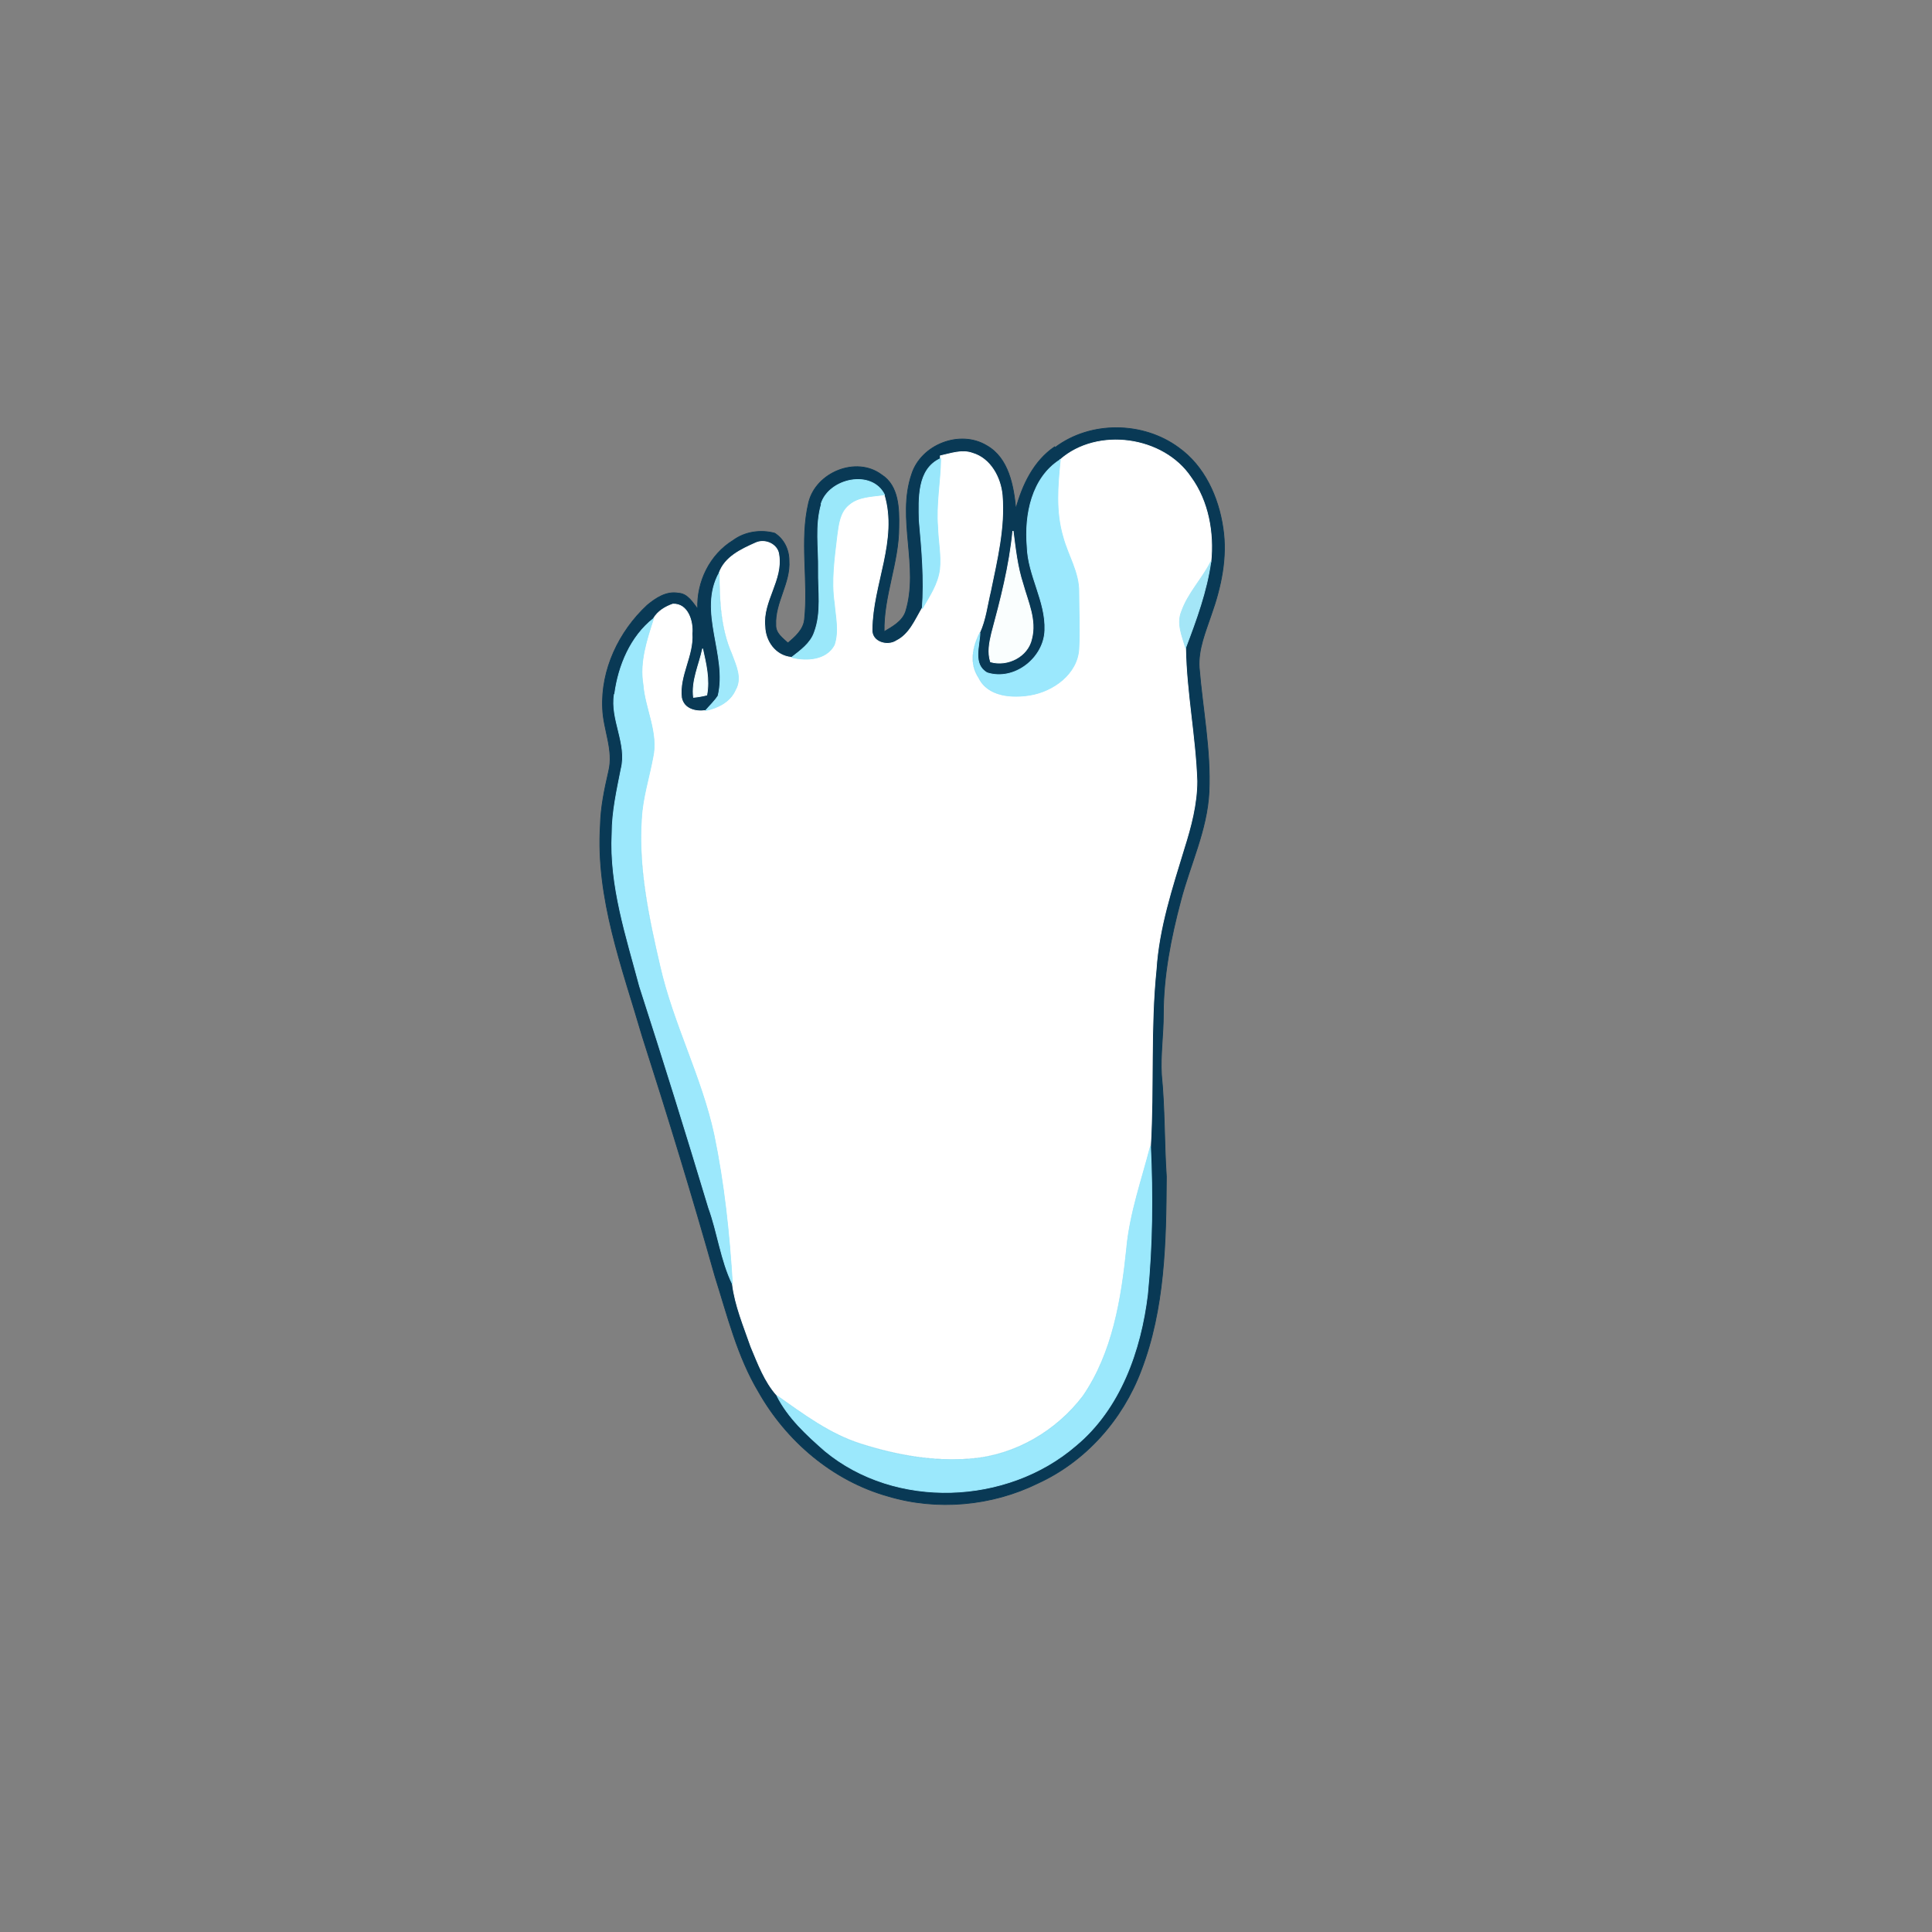 <?xml version="1.0" encoding="UTF-8"?>
<svg id="Layer_1" xmlns="http://www.w3.org/2000/svg" version="1.1" viewBox="0 0 512 512">
  <rect x="0" y="0" width="512" height="512" fill="#808080" stroke="none"/>
  <!-- Generator: Adobe Illustrator 29.4.0, SVG Export Plug-In . SVG Version: 2.1.0 Build 152)  -->
  <defs>
    <style>
      .st0 {
        fill: #093955;
        stroke: #093955;
      }

      .st0, .st1, .st2, .st3, .st4, .st5, .st6, .st7, .st8, .st9, .st10 {
        stroke-width: .2px;
      }

      .st1 {
        fill: #fafefe;
        stroke: #fafefe;
      }

      .st2 {
        fill: #9be8fc;
        stroke: #9be8fc;
      }

      .st3 {
        fill: #f5ffff;
        stroke: #f5ffff;
      }

      .st4 {
        fill: #a0e9fb;
        stroke: #a0e9fb;
      }

      .st5 {
        fill: #fff;
        stroke: #fff;
      }

      .st6 {
        fill: #9be8fa;
        stroke: #9be8fa;
      }

      .st7 {
        fill: #9be8fd;
        stroke: #9be8fd;
      }

      .st8 {
        fill: #99e7fb;
        stroke: #99e7fb;
      }

      .st9 {
        fill: #a4e6f7;
        stroke: #a4e6f7;
      }

      .st10 {
        fill: #9ce8fc;
        stroke: #9ce8fc;
      }
    </style>
  </defs>
  <path class="st0" d="M279.6,118.6c9.4-7.1,23.3-6.9,32.7,0,6.9,4.9,10.6,13.1,11.8,21.3,1.2,7.8-.5,15.7-3.1,23-1.5,4.5-3.5,9.1-3.2,14,.9,11,3.1,21.9,2.6,33-.5,10.1-5,19.2-7.5,28.8-2.6,9.8-4.6,19.9-4.6,30.1,0,5.4-.8,10.7-.5,16,.9,9,.7,18,1.3,27-.1,17.3-.4,35-6.7,51.4-4.9,13-14.7,24.1-27.4,29.9-12.2,6-26.7,7.3-39.7,3.4-14.6-4.1-26.9-14.6-34.3-27.7-5.6-9.4-8.2-20.1-11.5-30.5-6-21.3-12.5-42.5-19.3-63.7-5.3-18.2-12.3-36.5-11.1-55.8.1-4.9,1.1-9.6,2.2-14.4,1.4-5.6-1.4-11-1.6-16.6-.5-10.3,4.3-20.4,11.8-27.4,2.3-1.9,5.1-3.8,8.3-3.2,2.4.1,3.8,2.5,5.1,4.2-.3-7.2,3.2-14.4,9.4-18.2,3.1-2.3,7.3-2.9,11-1.9,2.5,1.6,3.8,4.4,3.8,7.3.4,5.9-3.8,11.1-3.5,17-.1,2.2,1.8,3.5,3.2,4.8,1.9-1.6,4.1-3.5,4.4-6.2,1.1-10.3-1.3-20.9,1.1-31,1.9-8,12.6-12.4,19.3-7.4,4.6,2.9,4.7,9,4.6,13.9,0,9.4-4.1,18.3-3.9,27.7,2.2-1.3,4.8-2.7,5.7-5.3,3.7-11.9-2.4-24.6,1.6-36.4,2.5-7.9,12.8-11.9,19.9-7.6,5.8,3.3,7.1,10.6,7.7,16.8,1.7-6.3,4.7-12.7,10.3-16.5Z"/>
  <path class="st5" d="M281,121.8c9.8-8.6,27.3-6.2,34.6,4.7,4.6,6.3,6.1,14.7,5.3,22.4-2.3,4.6-6.1,8.4-7.8,13.3-1.2,3.2.3,6.5,1.1,9.6.2,11.8,2.6,23.4,3,35.2,0,6.1-1.6,12.1-3.4,17.8-3.2,10.5-6.7,21.1-7.4,32.1-1.6,15.5-.6,31.2-1.5,46.8-2.3,8.9-5.4,17.6-6.3,26.8-1.4,13.7-3.7,27.9-11.6,39.4-7,9.2-17.8,15.6-29.4,16.6-9.9.9-19.9-.9-29.4-3.9-8.3-2.6-15.3-7.8-22.3-12.8-3.3-3.7-5-8.4-6.9-12.9-1.9-5.5-4.2-10.9-4.9-16.6-.8-13.3-2.2-26.6-4.9-39.6-3.3-15.3-10.9-29.4-14.3-44.6-2.9-12.8-5.7-25.9-4.9-39.2.3-5.5,1.9-10.8,3-16.1,1.5-6.6-2.1-12.9-2.6-19.4-1-6,1-11.9,2.8-17.5,1.1-1.9,3.1-3.1,5.1-3.8,4-.2,5.4,4.6,5.1,7.8.4,5.9-3.5,11.1-2.8,17,.6,3,3.7,3.8,6.4,3.4,3.2-.7,6.5-2.3,7.9-5.5,1.8-3.1,0-6.5-1-9.5-2.9-6.7-3.2-14.2-3.3-21.5,1.5-4.2,5.8-6.2,9.6-7.9,2.5-1.2,5.9.3,6.2,3.1,1.1,6.7-4.4,12.3-3.7,19,.1,4,2.8,7.8,7,8.2,3.9,1,9.2.7,11.3-3.3,1.3-3.5.3-7.3,0-11-.9-6,0-12.1.7-18,.4-2.8.7-6.1,3.1-8.1,2.6-2.3,6.3-2.2,9.5-2.7,3.6,12.1-3.1,23.7-3.2,35.7-.2,3.4,4.1,4.6,6.5,3,3.4-1.7,4.9-5.4,6.7-8.5,1.9-3.3,4.1-6.6,4.6-10.4.4-3.8-.4-7.5-.5-11.2-.4-6.1.7-12.2.8-18.2v-.7c2.8-.6,5.7-1.7,8.5-.7,4.8,1.4,7.5,6.5,7.9,11.2.7,8.6-1.4,17.1-3.1,25.4-.9,3.7-1.3,7.5-2.9,11-1.9,3.7-2.8,8.2-.3,11.9,2.4,5,8.8,5.4,13.6,4.6,6.1-1,12.5-5.6,12.9-12.2.3-5,0-10,0-15,0-5.2-2.9-9.7-4.2-14.7-2-6.6-1.4-13.7-.7-20.5Z"/>
  <path class="st8" d="M243.6,138c-.1-5.8-.6-13.7,5.7-16.5-.1,6.1-1.3,12.2-.8,18.2.1,3.7.9,7.5.5,11.2-.5,3.9-2.7,7.1-4.6,10.4.6-7.8-.1-15.6-.8-23.4Z"/>
  <path class="st7" d="M272.2,144.8c-.7-8.4,1.2-18.2,8.8-23-.7,6.8-1.3,13.8.7,20.5,1.3,4.9,4.3,9.4,4.2,14.7,0,5,.3,10,0,15-.4,6.6-6.8,11.2-12.9,12.2-4.8.8-11.2.4-13.6-4.6-2.5-3.7-1.6-8.2.3-11.9-.1,3.5-2,8.4,1.9,10.6,7.2,2.3,15.1-3.9,15.3-11.3.3-7.7-4.5-14.5-4.7-22.2Z"/>
  <path class="st6" d="M217.6,133.5c2.1-6.7,13.4-9.2,16.8-2.4-3.2.5-6.9.4-9.5,2.7-2.4,2-2.7,5.2-3.1,8.1-.7,6-1.6,12-.7,18,.3,3.6,1.2,7.4,0,11-2.1,4-7.4,4.3-11.3,3.3,2.3-1.8,5-3.7,6-6.6,2-5.3,1-11.1,1.1-16.6.1-5.8-.9-11.8.8-17.5Z"/>
  <path class="st1" d="M268.5,140.8c.6,4.7,1.1,9.4,2.6,14,1.3,4.7,3.6,9.5,2.3,14.5-1,4.7-6.4,7.4-10.9,6.1-.8-2.5-.3-5.1.3-7.6,2.4-8.9,4.7-17.8,5.6-27Z"/>
  <path class="st9" d="M313.1,162.1c1.7-4.9,5.5-8.7,7.8-13.3-1.1,7.9-3.9,15.5-6.7,22.9-.9-3.1-2.4-6.4-1.1-9.6Z"/>
  <path class="st4" d="M190.3,184.4c2.6-10.7-5.4-22.3.3-32.6,0,7.2.3,14.7,3.3,21.5,1.1,3,2.8,6.4,1,9.5-1.4,3.2-4.6,4.8-7.9,5.5,1.1-1.3,2.4-2.5,3.3-3.9Z"/>
  <path class="st10" d="M162.9,183.9c1-7.5,4.2-15.2,10.3-20-1.8,5.6-3.8,11.5-2.8,17.5.5,6.5,4.1,12.8,2.6,19.4-1,5.4-2.7,10.6-3,16.1-.9,13.2,1.9,26.3,4.9,39.2,3.5,15.3,11,29.3,14.3,44.6,2.7,13,4.1,26.3,4.9,39.6-3.1-6.4-3.9-13.6-6.3-20.2-5.9-19.6-12-39.2-18.3-58.7-3.5-13.2-8-26.6-7.3-40.5,0-5.8,1.3-11.5,2.4-17.1,1.7-6.7-2.9-13.1-1.8-19.8Z"/>
  <path class="st3" d="M183.8,184.9c-.6-4.5,1.5-8.7,2.4-13,.9,4,1.9,8.2,1.1,12.3-1.2.3-2.4.5-3.5.6Z"/>
  <path class="st2" d="M298.6,330.5c.9-9.2,4-17.9,6.3-26.8.6,13.1.5,26.3-.8,39.4-1.8,14.8-7.2,30.2-19,40-18.2,15.7-47.8,16.9-66.5,1.4-4.8-4.2-9.8-8.8-12.7-14.6,7,4.9,14,10.2,22.3,12.8,9.4,3,19.4,4.8,29.4,3.9,11.6-1,22.4-7.4,29.4-16.6,7.9-11.5,10.2-25.8,11.6-39.4Z"/>
</svg>
